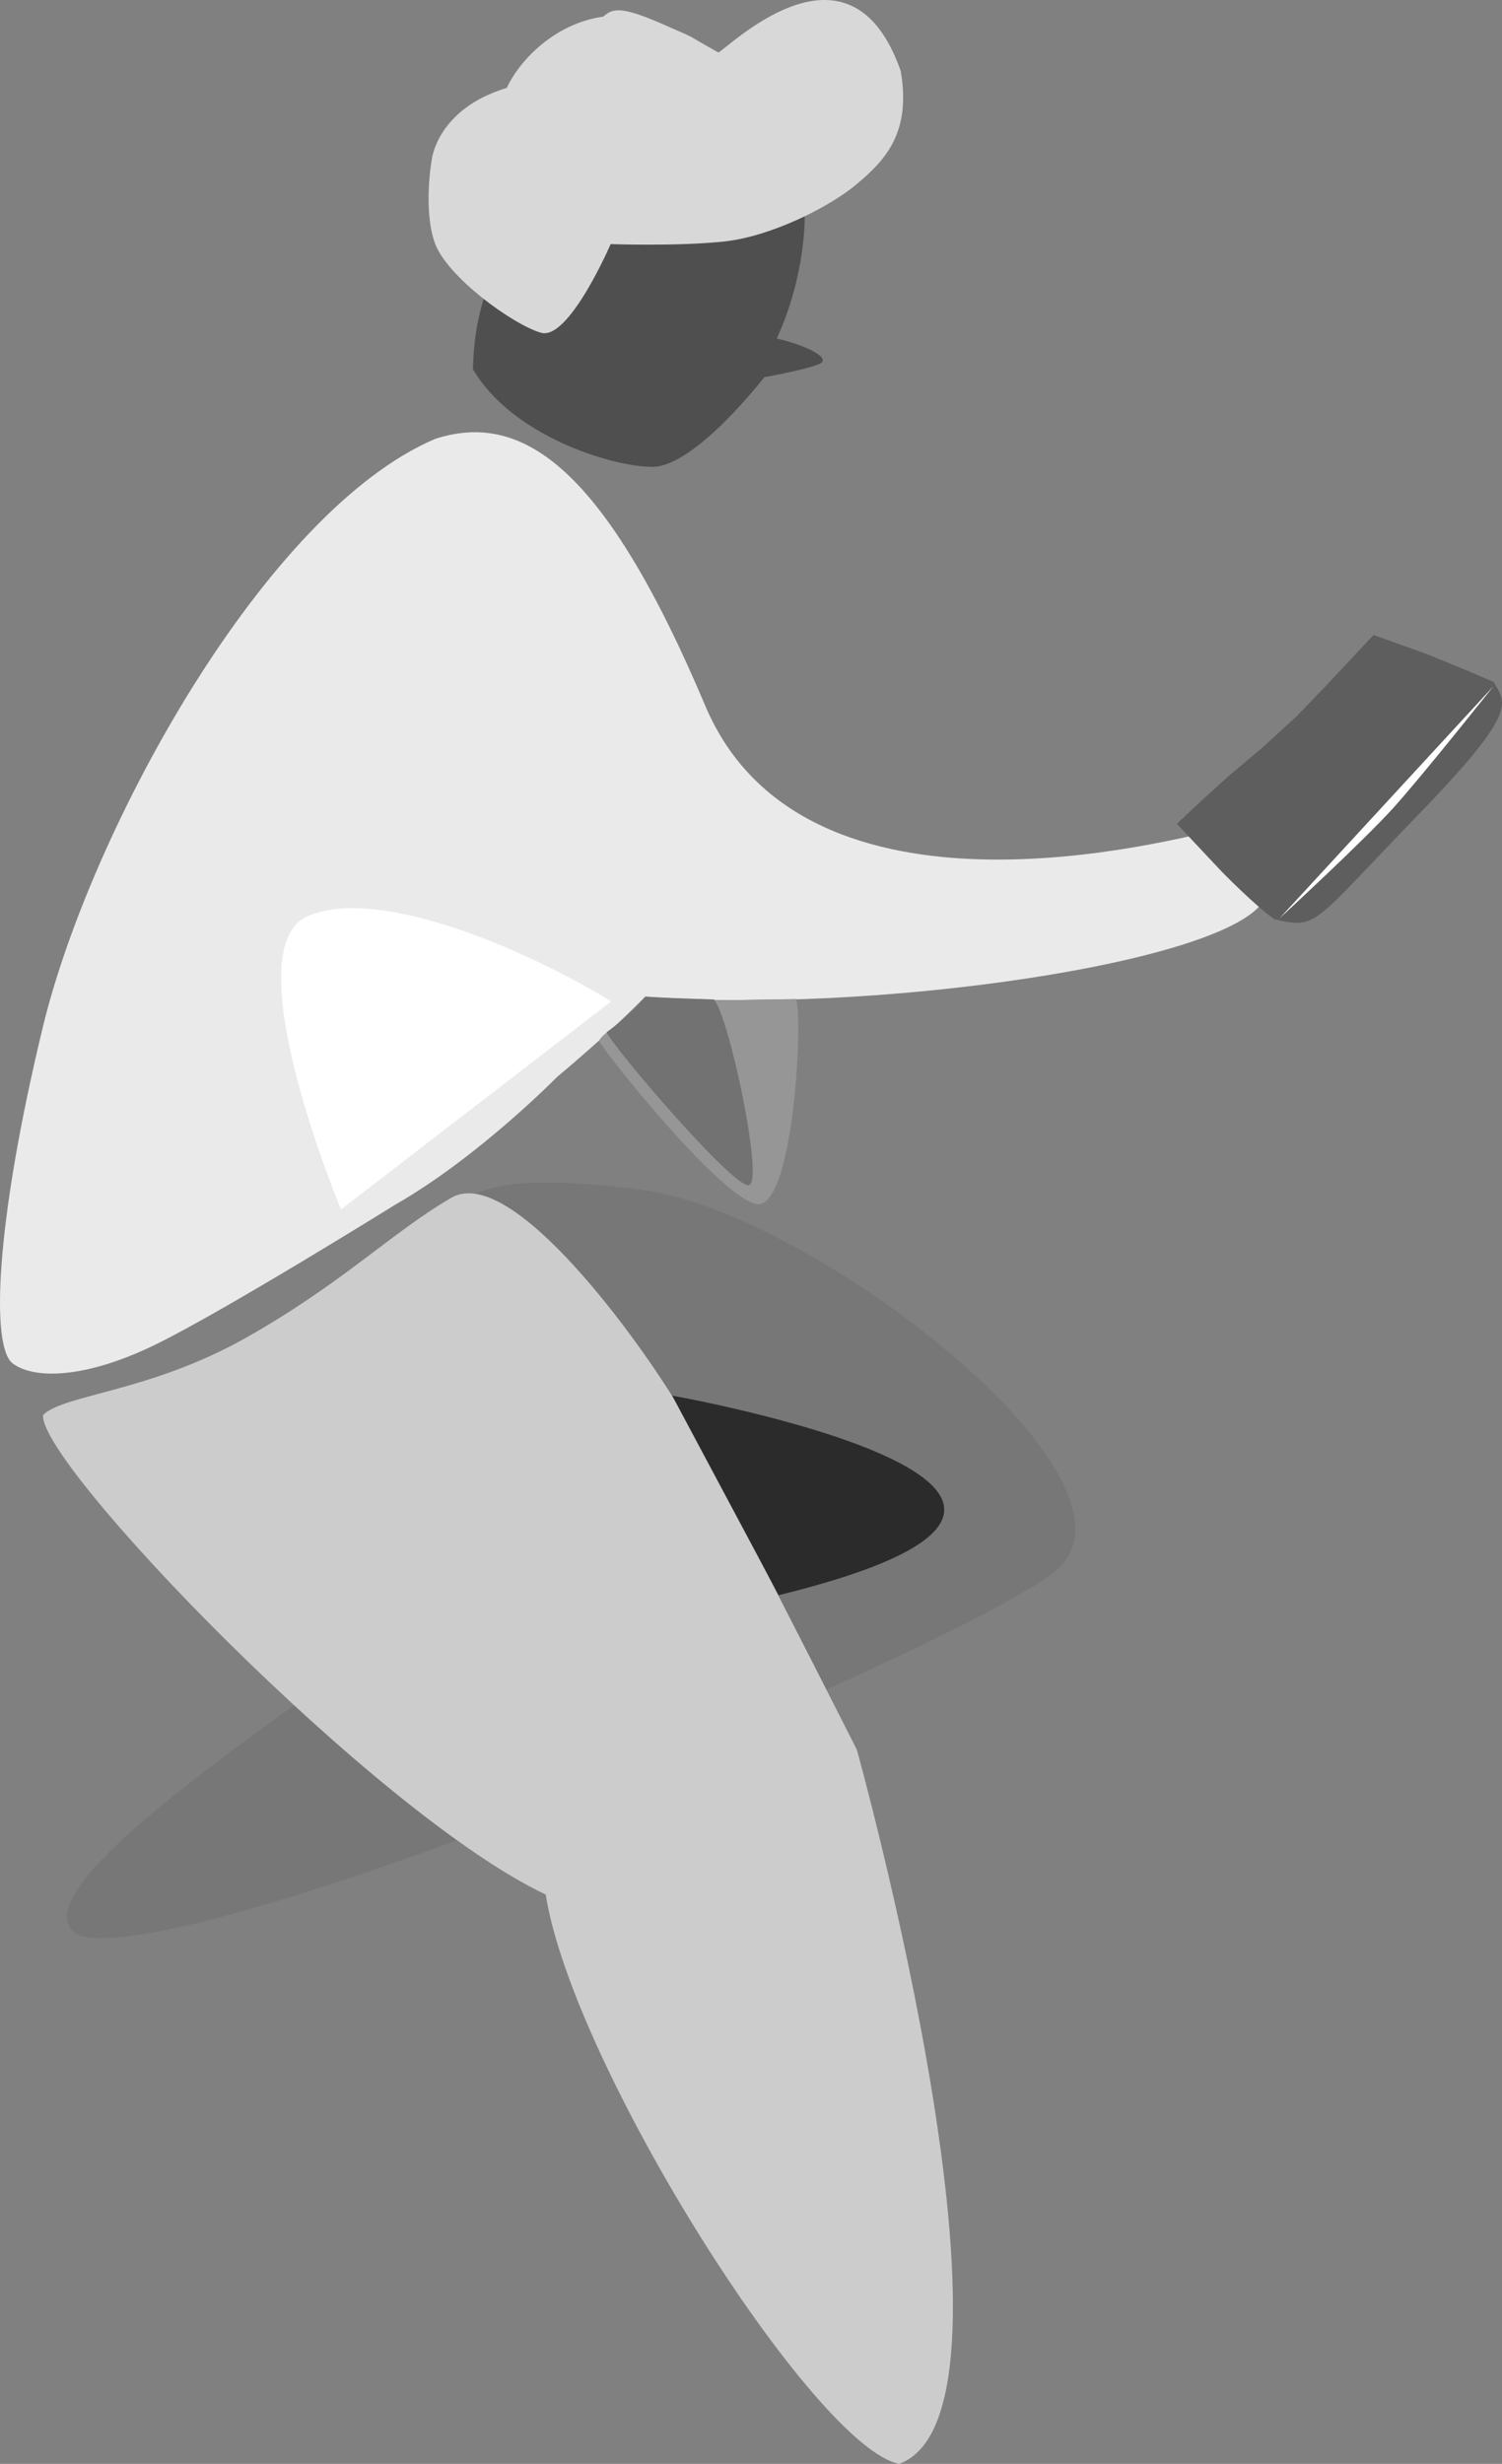 <svg xmlns="http://www.w3.org/2000/svg" width="1900.479" height="3116.624" viewBox="0 0 1900.479 3116.624">
  <rect x="0" y="0" width="1900.479" height="3116.624" fill="#808080" stroke="none"/>
  <g id="CFO-1" transform="translate(-18.324 -25.363)">
    <path id="Ear" d="M-532.174,1400.1c143.475,43.84,1081.378-348.06,1231.5-457S396.43,483.455,179.888,456.885s-216.542,6.642-320.162,75.723S37.742,730.551,101.509,799.632-665.021,1320.394-532.174,1400.1Z" transform="translate(649.659 1073.399)" fill="#777"/>
    <path id="Face" d="M563.435,1471.793s-215.34,133.879-303.417,177.054-153.7,44.9-181.336,24.178S56.229,1498.6,116.675,1248.181,398.38,594.827,613.456,503.441c111.592-35.869,215.212,38.526,341.417,337.431s596.483,167.387,645.636,158.088,104.949,3.985,62.438,86.351-508.17,146.547-783.8,123.548c-46.956,48.336-111.335,101.475-111.335,101.475S668.69,1411.5,563.435,1471.793Z" transform="translate(-44.297 76.98)" fill="#eaeaea"/>
    <path id="Eye" d="M425.988,837.342s16.893,8.728,50.651,18.9,38.6,13,63.686,20.473c7.514,10.8-89.161,255.49-131.88,228.891s-123.461-257.852-120.225-260.1,6.533-4.779,19.845-8.807S425.988,837.342,425.988,837.342Z" transform="translate(228.512 635.874) rotate(-19)" fill="#969696"/>
    <path id="Nose" d="M630.115,454.118c47.988,26.383,51.147,92.756,51.147,92.756s2.684,74.884-35.373,158c34.335,7.584,71.886,24.892,53.281,32.406s-69.054,16.458-69.054,16.458S542.208,867.673,488.07,867.161s-178.793-40.979-226.7-123.772c2.328-63.489,11.814-77.249,23.908-126.553s12.172-44.021,28.489-69.961,104.447-87.647,175.542-105.53S582.126,427.735,630.115,454.118Z" transform="translate(355.275 -251.238)" fill="#4f4f4f"/>
    <path id="MouthOut" d="M895.564,1101.51S714.228,742.291,669.325,666.3,459.162,358.165,382.111,403.333,245.279,510.939,123.059,580.02s-231.1,71.9-257.213,97.975c-6.113,61.175,420.082,504.685,635.959,606.579,34.54,217.6,340.222,699.441,447.3,720.165C1128.711,1939.112,895.564,1101.51,895.564,1101.51Z" transform="translate(206.983 1137.248)" fill="#ccc"/>
    <path id="MouthIn" d="M341.736,665.9s6.87-63.759,94.887-90.236c14.312-31.844,58.32-81.219,122.008-90.164,11.43-9.921,20.923-14.257,74.317,9.137s22.984,9.565,71.525,36.3c21.019-13.995,167.746-155.75,230.539,23.327,13.607,78.608-20.116,113.144-55.233,142.8s-108.744,66.12-166.286,72.677S568,773.267,568,773.267s-52.752,122.268-88.084,112.16S360.132,814.316,345.27,771.106,341.736,665.9,341.736,665.9Z" transform="translate(222.983 -439.129)" fill="#d8d8d8"/>
    <path id="Tooth" d="M213.143,817.315s42.932,44.142,67.42,60.92c55.026,13.3,48.374,5.442,179.33-129.4S573.227,605.525,558.11,578.315c-42.374-18.7-86.1-35.909-86.1-35.909l-66.049-23.722L345.5,583.121,308.75,621.479l-43.258,39.537-41.4,34.768-34.42,31.164-32.56,30.7Z" transform="translate(1350.337 309.87)" fill="#5e5e5e"/>
    <path id="ToothLine" d="M471.448,453.94S383.165,565.2,345.07,607.529,200.552,747.814,200.552,747.814" transform="translate(1436.708 439.24)" fill="#fff"/>
    <path id="EyeLine" d="M320.419,1518.542s-137.989-330.9-41.448-371.31S574.292,1200.769,662.3,1255.35" transform="translate(129.328 36.763)" fill="#fff"/>
    <path id="FaceLine" d="M458.279,216.114s-7.155,145.22-26.062,220.383-46.089,139.521-46.089,139.521" transform="translate(206.875 712.586)" fill="none"/>
    <path id="EarLine" d="M31.231,526.266S675.033,761.3,120.058,798.25" transform="translate(746.7 1277.907) rotate(-10)" fill="#2b2b2b"/>
    <path id="X2" d="M302.182,243.018s-79.964,28.6-111.653,90.806S156.108,483.5,156.108,483.5" transform="translate(242.63 617.562)" fill="none"/>
    <path id="X1" d="M126.219,302.6s79.975-36.871,146.121-36.657S404.991,302.6,404.991,302.6" transform="translate(165.929 676.384)" fill="none"/>
    <path id="Eyeball" d="M1147.761,1243.588c-21.826-.358-86.23-3.22-86.23-3.22s-17.89,21.826-49.376,44.725c9.3,20.395,159.314,195.945,179.752,193.587S1165.841,1260.1,1147.761,1243.588Z" transform="translate(-226.297 45.98)" fill="#727272"/>
    <path id="Forehead" d="M1422.938,720.778s-198.877-75.822-267.24-94.156S937.866,579.39,937.866,579.39" transform="translate(-562.297 276.98)" fill="none"/>
  </g>
</svg>
